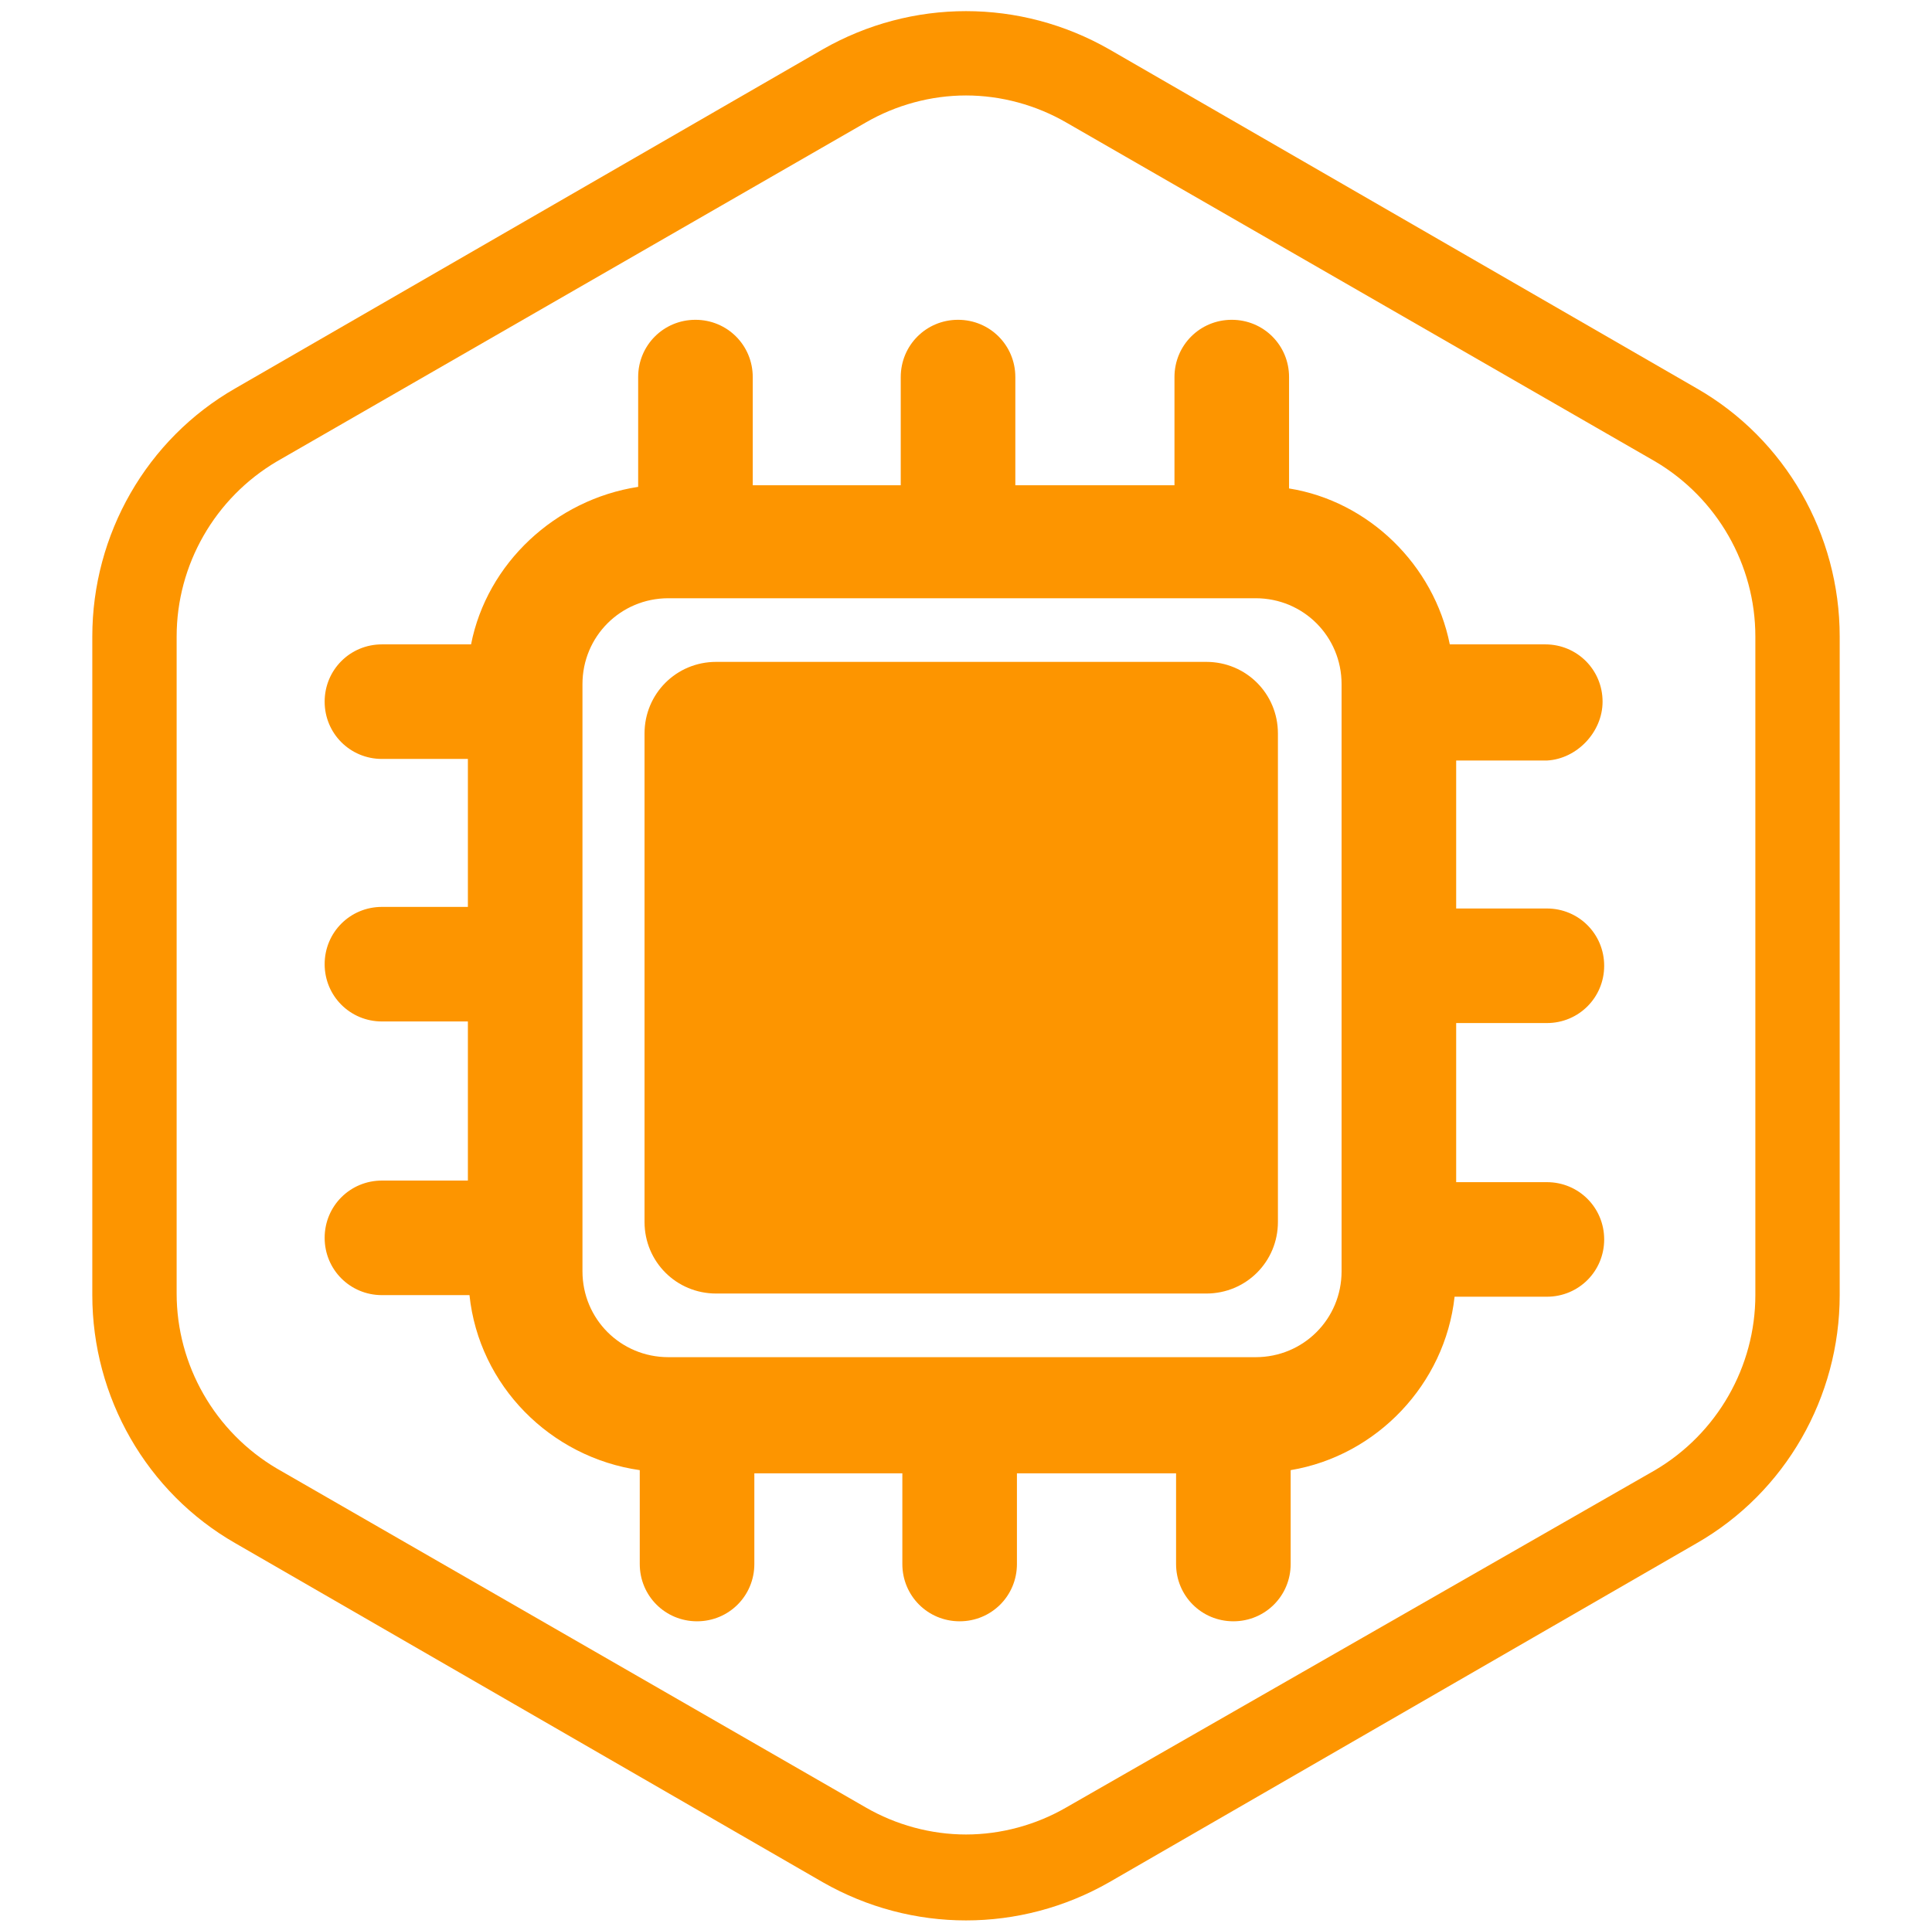 <?xml version="1.0" encoding="utf-8"?>
<!-- Generator: Adobe Illustrator 25.0.1, SVG Export Plug-In . SVG Version: 6.00 Build 0)  -->
<svg version="1.1" id="layer_1" xmlns="http://www.w3.org/2000/svg" xmlns:xlink="http://www.w3.org/1999/xlink" x="0px" y="0px"
	 viewBox="0 0 121.4 121.3" style="enable-background:new 0 0 121.4 121.3;" xml:space="preserve">
<style type="text/css">
	.st0{display:none;}
	.st1{display:inline;}
	.st2{fill:#FD9500;}
	.st3{clip-path:url(#SVGID_2_);}
	.st4{clip-path:url(#SVGID_4_);}
</style>
<g id="图层_1_1_" class="st0">
	<g class="st1">
		<g>
			<g>
				<g>
					<path class="st2" d="M64.9,13.2c-2.6-1.5-5.7-1.5-8.3,0L19,34.9c-0.6,0.3-0.6,1.1,0,1.4l41.7,24.1l41.7-24.1
						c0.6-0.3,0.6-1.1,0-1.4L64.9,13.2z"/>
				</g>
				<g>
					<g>
						<polygon class="st2" points="62.1,62.8 62.1,84.6 103.6,60.6 103.6,38.8 						"/>
					</g>
					<g>
						<path class="st2" d="M59.3,62.8l-41.5-24v21.8l41.5,24V62.8z M26.2,57.8l-3.5-2v-5.5l3.5,2V57.8z M33.1,61.8l-3.5-2v-5.5
							l3.5,2V61.8z M36.6,63.8v-5.5l3.5,2v5.5L36.6,63.8z"/>
					</g>
				</g>
				<g>
					<g>
						<path class="st2" d="M59.3,87.8l-41.5-24v16.6c0,3,1.6,5.7,4.2,7.2l37.4,21.6V87.8H59.3z M26.2,82.7l-3.5-2v-5.5l3.5,2V82.7z
							 M33.1,86.7l-3.5-2v-5.5l3.5,2V86.7z M36.6,88.7v-5.5l3.5,2v5.5L36.6,88.7z"/>
					</g>
					<g>
						<path class="st2" d="M62.1,87.8v21.4l37.4-21.6c2.6-1.5,4.2-4.2,4.2-7.2V63.8L62.1,87.8z"/>
					</g>
				</g>
			</g>
		</g>
		<g>
			<path class="st2" d="M60.7,6c2.2,0,4.4,0.6,6.3,1.7L104,29c3.9,2.3,6.3,6.5,6.3,11v41.4c0,4.5-2.4,8.7-6.3,11l-37,21.2
				c-1.9,1.1-4.1,1.7-6.3,1.7s-4.4-0.6-6.3-1.7l-37-21.3c-3.9-2.3-6.3-6.5-6.3-11V40c0-4.5,2.4-8.7,6.3-11l37-21.3
				C56.3,6.6,58.5,6,60.7,6 M60.7,0.7c-3.1,0-6.2,0.8-9,2.4L14.8,24.4c-5.6,3.2-9,9.2-9,15.6v41.4c0,6.4,3.4,12.4,9,15.6l36.9,21.3
				c2.8,1.6,5.9,2.4,9,2.4s6.2-0.8,9-2.4L106.6,97c5.6-3.2,9-9.2,9-15.6V40c0-6.4-3.4-12.4-9-15.6L69.7,3.1
				C66.9,1.5,63.8,0.7,60.7,0.7L60.7,0.7z"/>
		</g>
	</g>
</g>
<g id="图层_1_x5F_复制">
	<g>
		<g>
			<path class="st2" d="M60.7,6c2.2,0,4.4,0.6,6.3,1.7L104,29c3.9,2.3,6.3,6.5,6.3,11v41.4c0,4.5-2.4,8.7-6.3,11l-37,21.2
				c-1.9,1.1-4.1,1.7-6.3,1.7s-4.4-0.6-6.3-1.7l-37-21.3c-3.9-2.3-6.3-6.5-6.3-11V40c0-4.5,2.4-8.7,6.3-11l37-21.3
				C56.3,6.6,58.5,6,60.7,6 M60.7,0.7c-3.1,0-6.2,0.8-9,2.4L14.8,24.4c-5.6,3.2-9,9.2-9,15.6v41.4c0,6.4,3.4,12.4,9,15.6l36.9,21.3
				c2.8,1.6,5.9,2.4,9,2.4s6.2-0.8,9-2.4L106.6,97c5.6-3.2,9-9.2,9-15.6V40c0-6.4-3.4-12.4-9-15.6L69.7,3.1
				C66.9,1.5,63.8,0.7,60.7,0.7L60.7,0.7z"/>
		</g>
	</g>
	<path class="st2" d="M100.7,44.1L100.7,44.1c0-2-1.6-3.6-3.6-3.6h-6c-1-5-5.1-9-10.1-9.8v-7c0-2-1.6-3.6-3.6-3.6l0,0
		c-2,0-3.6,1.6-3.6,3.6v6.8h-10v-6.8c0-2-1.6-3.6-3.6-3.6l0,0c-2,0-3.6,1.6-3.6,3.6v6.8h-9.3v-6.8c0-2-1.6-3.6-3.6-3.6l0,0
		c-2,0-3.6,1.6-3.6,3.6v6.9c-5.2,0.8-9.5,4.8-10.5,9.9H24c-2,0-3.6,1.6-3.6,3.6l0,0c0,2,1.6,3.6,3.6,3.6h5.4V57H24
		c-2,0-3.6,1.6-3.6,3.6l0,0c0,2,1.6,3.6,3.6,3.6h5.4v10H24c-2,0-3.6,1.6-3.6,3.6l0,0c0,2,1.6,3.6,3.6,3.6h5.5
		c0.6,5.7,5.1,10.2,10.7,11v5.9c0,2,1.6,3.6,3.6,3.6l0,0c2,0,3.6-1.6,3.6-3.6v-5.7h9.3v5.7c0,2,1.6,3.6,3.6,3.6l0,0
		c2,0,3.6-1.6,3.6-3.6v-5.7h10v5.7c0,2,1.6,3.6,3.6,3.6l0,0c2,0,3.6-1.6,3.6-3.6v-5.9c5.4-0.9,9.7-5.4,10.3-10.9h5.8
		c2,0,3.6-1.6,3.6-3.6l0,0c0-2-1.6-3.6-3.6-3.6h-5.7v-10h5.7c2,0,3.6-1.6,3.6-3.6l0,0c0-2-1.6-3.6-3.6-3.6h-5.7v-9.3h5.7
		C99.1,47.7,100.7,46,100.7,44.1z M84.3,79.9c0,3-2.4,5.4-5.4,5.4H42c-3,0-5.4-2.4-5.4-5.4V43c0-3,2.4-5.4,5.4-5.4h36.9
		c3,0,5.4,2.4,5.4,5.4V79.9z"/>
	<path class="st2" d="M80.3,76.8c0,2.5-2,4.5-4.5,4.5H45c-2.5,0-4.5-2-4.5-4.5V46.1c0-2.5,2-4.5,4.5-4.5h30.8c2.5,0,4.5,2,4.5,4.5
		V76.8z"/>
</g>
<g id="图层_1_x5F_复制_2" class="st0">
	<g class="st1">
		<g>
			<path class="st2" d="M60.7,6c2.2,0,4.4,0.6,6.3,1.7L104,29c3.9,2.3,6.3,6.5,6.3,11v41.4c0,4.5-2.4,8.7-6.3,11l-37,21.2
				c-1.9,1.1-4.1,1.7-6.3,1.7s-4.4-0.6-6.3-1.7l-37-21.3c-3.9-2.3-6.3-6.5-6.3-11V40c0-4.5,2.4-8.7,6.3-11l37-21.3
				C56.3,6.6,58.5,6,60.7,6 M60.7,0.7c-3.1,0-6.2,0.8-9,2.4L14.8,24.4c-5.6,3.2-9,9.2-9,15.6v41.4c0,6.4,3.4,12.4,9,15.6l36.9,21.3
				c2.8,1.6,5.9,2.4,9,2.4s6.2-0.8,9-2.4L106.6,97c5.6-3.2,9-9.2,9-15.6V40c0-6.4-3.4-12.4-9-15.6L69.7,3.1
				C66.9,1.5,63.8,0.7,60.7,0.7L60.7,0.7z"/>
		</g>
	</g>
	<g class="st1">
		<g>
			<defs>
				<polygon id="SVGID_1_" points="154.5,67.1 -21.6,67.1 69,185.9 162.4,62.1 				"/>
			</defs>
			<clipPath id="SVGID_2_">
				<use xlink:href="#SVGID_1_"  style="overflow:visible;"/>
			</clipPath>
			<g class="st3">
				<path class="st2" d="M100.7,44.1L100.7,44.1c0-2-1.6-3.6-3.6-3.6h-6c-1-5-5.1-9-10.1-9.8v-7c0-2-1.6-3.6-3.6-3.6l0,0
					c-2,0-3.6,1.6-3.6,3.6v6.8h-10v-6.8c0-2-1.6-3.6-3.6-3.6l0,0c-2,0-3.6,1.6-3.6,3.6v6.8h-9.3v-6.8c0-2-1.6-3.6-3.6-3.6l0,0
					c-2,0-3.6,1.6-3.6,3.6v6.9c-5.2,0.8-9.5,4.8-10.5,9.9H24c-2,0-3.6,1.6-3.6,3.6l0,0c0,2,1.6,3.6,3.6,3.6h5.4V57H24
					c-2,0-3.6,1.6-3.6,3.6l0,0c0,2,1.6,3.6,3.6,3.6h5.4v10H24c-2,0-3.6,1.6-3.6,3.6l0,0c0,2,1.6,3.6,3.6,3.6h5.5
					c0.6,5.7,5.1,10.2,10.7,11v5.9c0,2,1.6,3.6,3.6,3.6l0,0c2,0,3.6-1.6,3.6-3.6v-5.7h9.3v5.7c0,2,1.6,3.6,3.6,3.6l0,0
					c2,0,3.6-1.6,3.6-3.6v-5.7h10v5.7c0,2,1.6,3.6,3.6,3.6l0,0c2,0,3.6-1.6,3.6-3.6v-5.9c5.4-0.9,9.7-5.4,10.3-10.9h5.8
					c2,0,3.6-1.6,3.6-3.6l0,0c0-2-1.6-3.6-3.6-3.6h-5.7v-10h5.7c2,0,3.6-1.6,3.6-3.6l0,0c0-2-1.6-3.6-3.6-3.6h-5.7v-9.3h5.7
					C99.1,47.7,100.7,46,100.7,44.1z M84.3,79.9c0,3-2.4,5.4-5.4,5.4H42c-3,0-5.4-2.4-5.4-5.4V43c0-3,2.4-5.4,5.4-5.4h36.9
					c3,0,5.4,2.4,5.4,5.4V79.9z"/>
				<path class="st2" d="M80.3,76.8c0,2.5-2,4.5-4.5,4.5H45c-2.5,0-4.5-2-4.5-4.5V46.1c0-2.5,2-4.5,4.5-4.5h30.8
					c2.5,0,4.5,2,4.5,4.5V76.8z"/>
			</g>
		</g>
	</g>
	<g class="st1">
		<g>
			<defs>
				<polygon id="SVGID_3_" points="130.2,63.9 -45.8,63.9 32.7,-66.2 137.3,66 				"/>
			</defs>
			<clipPath id="SVGID_4_">
				<use xlink:href="#SVGID_3_"  style="overflow:visible;"/>
			</clipPath>
			<g class="st4">
				<path class="st2" d="M42.6,35.1c0,7.4,4.5,13.8,11,16.6c-14.4,2.6-26.2,12.9-30.9,26.4l33.7,19.4c2.6,1.5,5.7,1.5,8.3,0l34-19.6
					c-4.8-13.5-16.6-23.7-31-26.2c6.4-2.8,10.9-9.1,10.9-16.6c0-9.7-7.6-17.5-17.1-18c-0.3,0-0.6,0-0.9,0c-0.3,0-0.6,0-0.9,0
					C50.2,17.6,42.6,25.4,42.6,35.1z"/>
			</g>
		</g>
	</g>
</g>
</svg>
